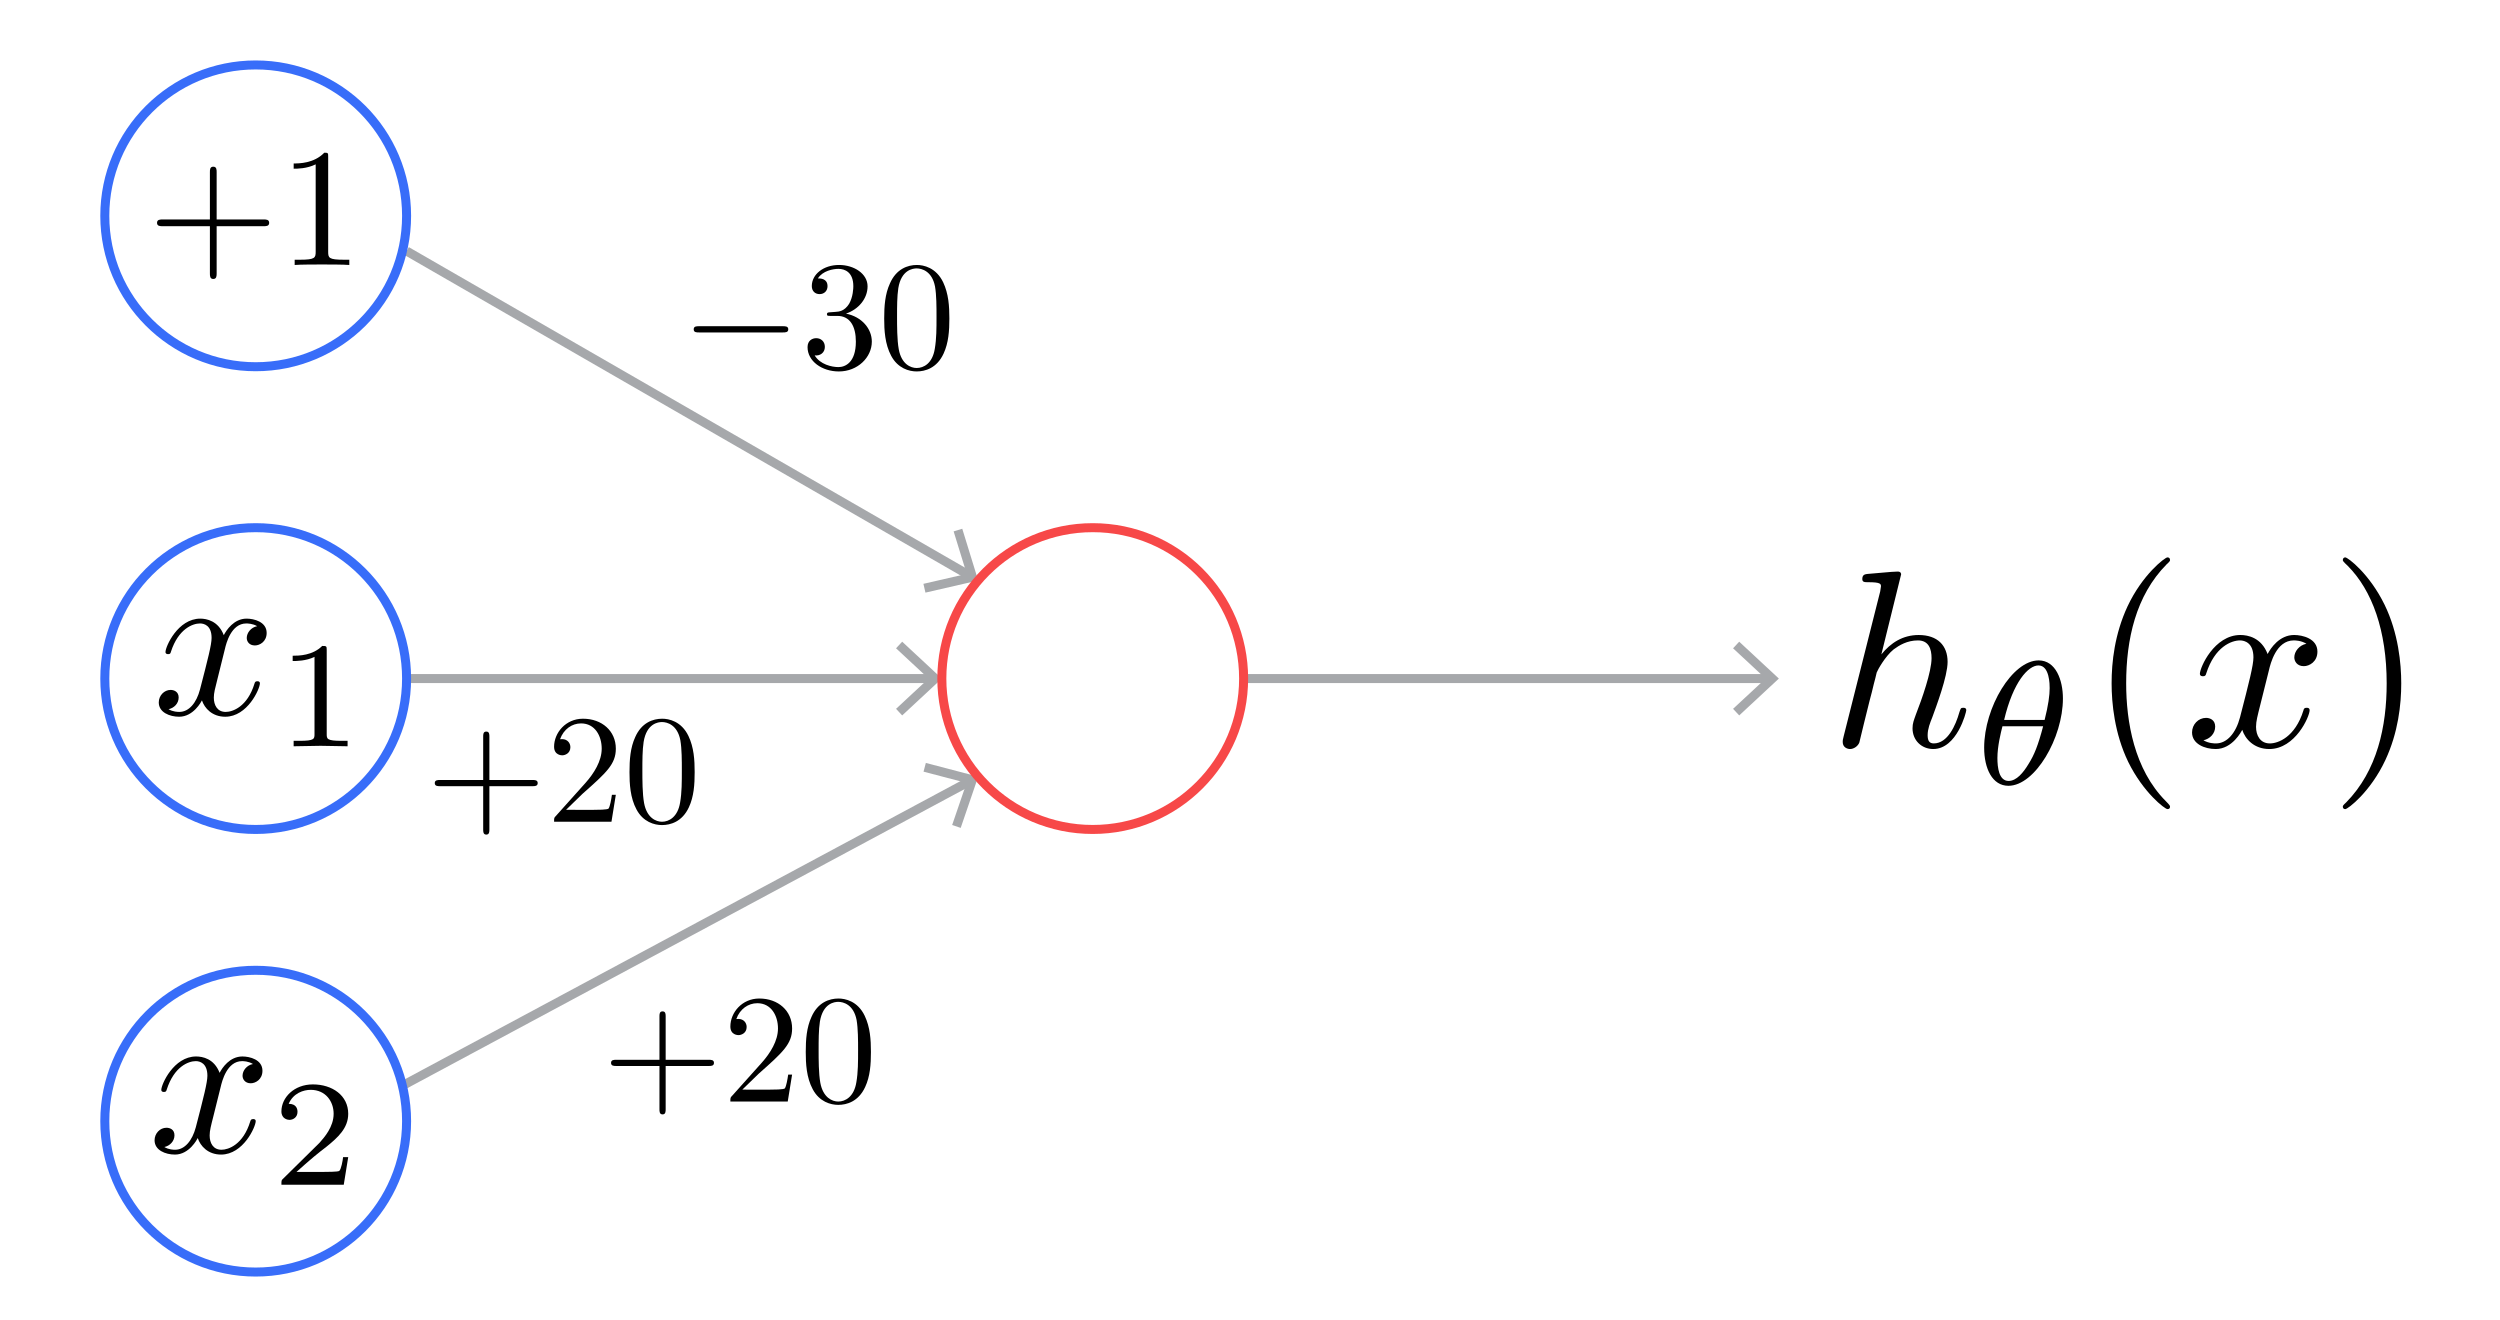 <?xml version="1.0" encoding="utf-8"?>
<!-- Generator: Adobe Illustrator 16.0.0, SVG Export Plug-In . SVG Version: 6.00 Build 0)  -->
<!DOCTYPE svg PUBLIC "-//W3C//DTD SVG 1.1 Tiny//EN" "http://www.w3.org/Graphics/SVG/1.1/DTD/svg11-tiny.dtd">
<svg version="1.1" baseProfile="tiny" id="Layer_1" xmlns="http://www.w3.org/2000/svg" xmlns:xlink="http://www.w3.org/1999/xlink"
	 x="0px" y="0px" width="277.314px" height="146.46px" viewBox="0 0 277.314 146.46" xml:space="preserve">
<g>
	<line fill="none" stroke="#A6A8AB" stroke-miterlimit="10" x1="45.101" y1="27.847" x2="107.568" y2="63.848"/>
	<g>
		<polygon fill="#A6A8AB" points="102.655,65.737 102.43,64.762 107.235,63.657 105.782,58.945 106.739,58.651 108.507,64.391 		"/>
	</g>
</g>
<g>
	<line fill="none" stroke="#A6A8AB" stroke-miterlimit="10" x1="103.39" y1="75.27" x2="45.101" y2="75.27"/>
	<g>
		<polygon fill="#A6A8AB" points="100.075,71.18 99.394,71.913 103.005,75.27 99.394,78.627 100.075,79.359 104.474,75.27 		"/>
	</g>
</g>
<g>
	<line fill="none" stroke="#A6A8AB" stroke-miterlimit="10" x1="44.619" y1="120.441" x2="107.553" y2="86.664"/>
	<g>
		<polygon fill="#A6A8AB" points="106.566,91.836 105.619,91.513 107.215,86.848 102.444,85.597 102.699,84.629 108.508,86.152 		
			"/>
	</g>
</g>
<path fill="none" stroke="#386DF9" stroke-miterlimit="10" d="M45.101,23.942c0,9.246-7.492,16.737-16.737,16.737
	s-16.738-7.491-16.738-16.737c0-9.247,7.493-16.738,16.738-16.738S45.101,14.695,45.101,23.942z"/>
<path fill="none" stroke="#386DF9" stroke-miterlimit="10" d="M45.101,124.367c0,9.246-7.492,16.736-16.737,16.736
	s-16.738-7.49-16.738-16.736s7.493-16.738,16.738-16.738S45.101,115.121,45.101,124.367z"/>
<path fill="none" stroke="#386DF9" stroke-miterlimit="10" d="M45.101,75.27c0,9.247-7.492,16.738-16.737,16.738
	S11.626,84.517,11.626,75.27c0-9.245,7.493-16.737,16.738-16.737S45.101,66.024,45.101,75.27z"/>
<g>
	<line fill="none" stroke="#A6A8AB" stroke-miterlimit="10" x1="196.237" y1="75.27" x2="137.949" y2="75.27"/>
	<g>
		<polygon fill="#A6A8AB" points="192.923,71.18 192.241,71.913 195.853,75.27 192.241,78.627 192.923,79.359 197.321,75.27 		"/>
	</g>
</g>
<g>
	<path fill="none" d="M227.361,76.34c0-0.373,0-2.525-1.242-2.525c-1.14,0-2.815,1.842-3.81,6.043h4.492
		C227.214,78.223,227.361,77.105,227.361,76.34z"/>
	<path fill="none" d="M225.043,84.701c0.6-0.951,1.033-2.008,1.593-4.139h-4.512c-0.187,0.723-0.56,2.234-0.56,3.518
		c0,1.056,0.166,2.547,1.242,2.547C223.677,86.627,224.441,85.717,225.043,84.701z"/>
	<path d="M204.508,81.68c-0.104,0.394-0.104,0.455-0.104,0.621c0,0.641,0.561,0.786,0.809,0.786c0.434,0,0.89-0.331,1.035-0.724
		l0.517-2.133l0.621-2.504c0.166-0.621,0.331-1.242,0.476-1.885c0.062-0.165,0.27-1.076,0.312-1.242
		c0.083-0.248,0.952-1.821,1.883-2.566c0.621-0.456,1.491-0.994,2.691-0.994c1.201,0,1.511,0.952,1.511,1.967
		c0,1.511-1.074,4.554-1.739,6.251c-0.227,0.642-0.371,0.973-0.371,1.531c0,1.326,0.994,2.298,2.298,2.298
		c2.628,0,3.663-4.077,3.663-4.306c0-0.27-0.248-0.27-0.333-0.27c-0.288,0-0.288,0.084-0.432,0.498
		c-0.414,1.471-1.306,3.456-2.838,3.456c-0.475,0-0.682-0.269-0.682-0.911c0-0.703,0.268-1.365,0.517-1.986
		c0.434-1.201,1.697-4.533,1.697-6.147c0-1.823-1.118-2.981-3.208-2.981c-1.761,0-3.105,0.869-4.139,2.152l2.192-8.879
		c0-0.042,0-0.311-0.372-0.311c-0.642,0-2.691,0.228-3.416,0.269c-0.207,0.042-0.518,0.062-0.518,0.558
		c0,0.353,0.248,0.353,0.662,0.353c1.345,0,1.409,0.186,1.409,0.456l-0.084,0.558L204.508,81.68z"/>
	<path d="M228.831,77.479c0-2.029-0.787-4.224-2.691-4.224c-2.921,0-6.046,5.217-6.046,9.687c0,2.318,0.911,4.223,2.691,4.223
		C225.745,87.164,228.831,81.846,228.831,77.479z M226.119,73.814c1.242,0,1.242,2.152,1.242,2.525c0,0.766-0.147,1.883-0.56,3.518
		h-4.492C223.304,75.656,224.979,73.814,226.119,73.814z M221.564,84.08c0-1.283,0.373-2.795,0.56-3.518h4.512
		c-0.56,2.131-0.993,3.188-1.593,4.139c-0.602,1.016-1.366,1.926-2.236,1.926C221.73,86.627,221.564,85.136,221.564,84.08z"/>
	<path d="M240.711,62.118c0-0.207-0.124-0.29-0.29-0.29c-0.27,0-2.773,1.905-4.429,5.444c-1.429,3.084-1.761,6.168-1.761,8.527
		c0,2.175,0.312,5.549,1.842,8.715c1.678,3.416,4.078,5.237,4.348,5.237c0.188,0,0.29-0.082,0.29-0.27c0-0.082,0-0.144-0.475-0.621
		c-3.498-3.518-4.39-8.797-4.39-13.062c0-4.863,1.055-9.728,4.492-13.205C240.711,62.263,240.711,62.201,240.711,62.118z"/>
	<path d="M245.72,80.604c0-0.766-0.6-0.973-1.014-0.973c-0.85,0-1.552,0.725-1.552,1.613c0,1.283,1.408,1.843,2.629,1.843
		c1.842,0,2.854-1.966,2.939-2.132c0.329,1.035,1.325,2.132,3.001,2.132c2.877,0,4.473-3.601,4.473-4.306
		c0-0.27-0.25-0.27-0.333-0.27c-0.249,0-0.312,0.105-0.352,0.291c-0.933,3-2.835,3.663-3.727,3.663c-1.075,0-1.532-0.89-1.532-1.843
		c0-0.62,0.168-1.221,0.478-2.462l0.952-3.81c0.166-0.725,0.807-3.312,2.753-3.312c0.144,0,0.807,0,1.406,0.373
		c-0.785,0.145-1.344,0.849-1.344,1.51c0,0.435,0.308,0.974,1.054,0.974c0.623,0,1.51-0.498,1.51-1.615
		c0-1.449-1.654-1.843-2.585-1.843c-1.637,0-2.608,1.47-2.939,2.111c-0.704-1.842-2.215-2.111-3.021-2.111
		c-2.898,0-4.492,3.603-4.492,4.307c0,0.268,0.288,0.268,0.33,0.268c0.229,0,0.312-0.062,0.374-0.311
		c0.951-2.959,2.795-3.663,3.747-3.663c0.517,0,1.488,0.268,1.488,1.883c0,0.87-0.475,2.733-1.488,6.646
		c-0.456,1.738-1.43,2.897-2.67,2.897c-0.168,0-0.809,0-1.389-0.351C245.12,81.97,245.72,81.389,245.72,80.604z"/>
	<path d="M260.149,61.829c-0.167,0-0.27,0.124-0.27,0.29c0,0.083,0,0.145,0.538,0.641c2.732,2.753,4.326,7.204,4.326,13.041
		c0,4.763-1.035,9.688-4.492,13.206c-0.372,0.333-0.372,0.395-0.372,0.477c0,0.167,0.103,0.27,0.27,0.27
		c0.29,0,2.793-1.904,4.449-5.443c1.429-3.064,1.761-6.169,1.761-8.509c0-2.173-0.313-5.567-1.844-8.713
		C262.839,63.65,260.439,61.829,260.149,61.829z"/>
</g>
<g>
	<path d="M54.285,87.208h4.8c0.229,0,0.559,0,0.559-0.345c0-0.342-0.33-0.342-0.559-0.342h-4.8v-4.812c0-0.241,0-0.559-0.343-0.559
		c-0.344,0-0.344,0.317-0.344,0.559v4.812h-4.798c-0.243,0-0.573,0-0.573,0.342c0,0.345,0.33,0.345,0.573,0.345h4.798v4.798
		c0,0.243,0,0.573,0.344,0.573c0.343,0,0.343-0.33,0.343-0.573V87.208"/>
	<path d="M62.788,89.831l1.82-1.77c2.673-2.368,3.704-3.297,3.704-5.015c0-1.961-1.54-3.322-3.641-3.322
		c-1.935,0-3.208,1.577-3.208,3.105c0,0.955,0.853,0.955,0.905,0.955c0.292,0,0.902-0.204,0.902-0.904
		c0-0.445-0.317-0.891-0.916-0.891c-0.142,0-0.166,0-0.229,0.012c0.395-1.121,1.325-1.757,2.329-1.757
		c1.553,0,2.291,1.401,2.291,2.802c0,1.373-0.853,2.735-1.793,3.792l-3.297,3.679c-0.192,0.191-0.192,0.217-0.192,0.636h6.364
		l0.484-2.99h-0.434c-0.075,0.522-0.202,1.272-0.369,1.527c-0.127,0.141-1.26,0.141-1.642,0.141H62.788"/>
	<path d="M73.43,91.153c-0.662,0-1.681-0.433-1.985-2.073c-0.19-1.032-0.19-2.61-0.19-3.629c0-1.094,0-2.228,0.14-3.155
		c0.33-2.051,1.617-2.203,2.036-2.203c0.573,0,1.705,0.306,2.036,2.013c0.166,0.967,0.166,2.266,0.166,3.346
		c0,1.286,0,2.457-0.19,3.552C75.186,90.631,74.206,91.153,73.43,91.153 M77.056,85.655c0-1.376-0.088-2.749-0.686-4.009
		c-0.79-1.655-2.191-1.922-2.915-1.922c-1.031,0-2.292,0.445-2.992,2.035c-0.547,1.186-0.636,2.52-0.636,3.896
		c0,1.285,0.076,2.838,0.778,4.138c0.736,1.388,1.983,1.729,2.824,1.729c0.93,0,2.24-0.355,2.991-1.985
		C76.968,88.355,77.056,87.018,77.056,85.655z"/>
</g>
<g>
	<path d="M24.948,71.989c0.143-0.622,0.695-2.831,2.369-2.831c0.124,0,0.696,0,1.211,0.301c-0.676,0.126-1.157,0.733-1.157,1.302
		c0,0.391,0.266,0.836,0.908,0.836c0.534,0,1.3-0.427,1.3-1.388c0-1.248-1.424-1.587-2.227-1.587c-1.408,0-2.244,1.284-2.529,1.836
		c-0.605-1.585-1.905-1.836-2.601-1.836c-2.493,0-3.865,3.101-3.865,3.706c0,0.232,0.251,0.232,0.285,0.232
		c0.197,0,0.267-0.038,0.321-0.269c0.819-2.529,2.404-3.134,3.223-3.134c0.445,0,1.285,0.212,1.285,1.603
		c0,0.747-0.411,2.352-1.285,5.716c-0.391,1.498-1.228,2.494-2.295,2.494c-0.144,0-0.697,0-1.196-0.302
		c0.606-0.125,1.123-0.623,1.123-1.301c0-0.64-0.517-0.837-0.89-0.837c-0.711,0-1.316,0.623-1.316,1.389
		c0,1.105,1.21,1.586,2.26,1.586c1.585,0,2.458-1.675,2.529-1.816c0.285,0.873,1.14,1.816,2.582,1.816
		c2.477,0,3.847-3.1,3.847-3.705c0-0.232-0.212-0.232-0.284-0.232c-0.214,0-0.267,0.09-0.319,0.268
		c-0.786,2.566-2.423,3.135-3.191,3.135c-0.942,0-1.318-0.765-1.318-1.586c0-0.515,0.144-1.049,0.412-2.101L24.948,71.989"/>
	<path d="M36.242,72.132c0-0.463-0.02-0.48-0.502-0.48c-1.067,1.069-2.598,1.086-3.275,1.086v0.587c0.391,0,1.496,0,2.422-0.463
		v8.55c0,0.553,0,0.765-1.675,0.765h-0.64v0.604c0.303-0.016,2.367-0.052,2.991-0.052c0.516,0,2.635,0.036,2.993,0.052v-0.604
		h-0.641c-1.674,0-1.674-0.212-1.674-0.765V72.132"/>
</g>
<g>
	<path d="M24.482,120.557c0.144-0.623,0.695-2.85,2.369-2.85c0.126,0,0.695,0,1.21,0.319c-0.675,0.123-1.156,0.712-1.156,1.301
		c0,0.372,0.267,0.836,0.909,0.836c0.533,0,1.298-0.427,1.298-1.388c0-1.248-1.422-1.586-2.225-1.586
		c-1.408,0-2.243,1.265-2.528,1.816c-0.607-1.586-1.908-1.816-2.604-1.816c-2.492,0-3.863,3.1-3.863,3.705
		c0,0.232,0.25,0.232,0.284,0.232c0.196,0,0.267-0.055,0.321-0.27c0.819-2.547,2.405-3.15,3.223-3.15c0.446,0,1.285,0.23,1.285,1.62
		c0,0.746-0.41,2.351-1.285,5.716c-0.391,1.479-1.228,2.494-2.296,2.494c-0.142,0-0.696,0-1.195-0.303
		c0.607-0.125,1.124-0.641,1.124-1.3c0-0.66-0.517-0.837-0.891-0.837c-0.711,0-1.316,0.623-1.316,1.391
		c0,1.104,1.209,1.584,2.261,1.584c1.584,0,2.458-1.693,2.529-1.834c0.285,0.891,1.14,1.834,2.582,1.834
		c2.478,0,3.846-3.1,3.846-3.705c0-0.232-0.212-0.232-0.285-0.232c-0.212,0-0.265,0.09-0.316,0.248
		c-0.785,2.585-2.423,3.154-3.192,3.154c-0.941,0-1.316-0.766-1.316-1.584c0-0.535,0.141-1.051,0.411-2.119L24.482,120.557"/>
	<path d="M38.626,128.357h-0.569c-0.035,0.373-0.216,1.369-0.428,1.531c-0.143,0.106-1.426,0.106-1.656,0.106H32.89
		c1.747-1.567,2.333-2.03,3.349-2.813c1.229-0.998,2.388-2.03,2.388-3.635c0-2.029-1.765-3.258-3.921-3.258
		c-2.082,0-3.49,1.459-3.49,2.992c0,0.854,0.731,0.943,0.892,0.943c0.409,0,0.892-0.285,0.892-0.889
		c0-0.305-0.108-0.892-0.979-0.892c0.515-1.194,1.654-1.55,2.439-1.55c1.675,0,2.548,1.301,2.548,2.652
		c0,1.462-1.033,2.619-1.568,3.225l-4.045,3.99c-0.178,0.16-0.178,0.178-0.178,0.658h6.914L38.626,128.357"/>
</g>
<g>
	<path d="M24.032,25.092h5.215c0.264,0,0.611,0,0.611-0.374c0-0.375-0.347-0.375-0.611-0.375h-5.215v-5.243
		c0-0.264,0-0.61-0.374-0.61c-0.375,0-0.375,0.347-0.375,0.61v5.243h-5.243c-0.264,0-0.622,0-0.622,0.375
		c0,0.374,0.358,0.374,0.622,0.374h5.243v5.229c0,0.264,0,0.625,0.375,0.625c0.374,0,0.374-0.361,0.374-0.625V25.092"/>
	<path d="M36.404,17.425c0-0.458,0-0.486-0.432-0.486c-1.15,1.193-2.801,1.193-3.396,1.193v0.583c0.373,0,1.468,0,2.441-0.485v9.68
		c0,0.68-0.057,0.901-1.733,0.901h-0.597v0.583c0.651-0.056,2.273-0.056,3.021-0.056c0.749,0,2.388,0,3.039,0.056v-0.583h-0.599
		c-1.691,0-1.745-0.209-1.745-0.901V17.425"/>
</g>
<g>
	<path d="M86.826,36.876c0.294,0,0.612,0,0.612-0.344c0-0.346-0.318-0.346-0.612-0.346h-9.278c-0.292,0-0.598,0-0.598,0.346
		c0,0.344,0.306,0.344,0.598,0.344H86.826"/>
	<path d="M93.841,34.788c1.398-0.471,2.395-1.668,2.395-3.029c0-1.401-1.504-2.368-3.158-2.368c-1.731,0-3.028,1.031-3.028,2.341
		c0,0.56,0.367,0.892,0.864,0.892c0.537,0,0.879-0.382,0.879-0.878c0-0.865-0.803-0.865-1.069-0.865
		c0.532-0.84,1.667-1.058,2.29-1.058c0.7,0,1.642,0.369,1.642,1.923c0,0.203-0.025,1.196-0.47,1.959
		c-0.521,0.814-1.107,0.866-1.528,0.891c-0.141,0.014-0.559,0.05-0.672,0.05c-0.142,0.013-0.257,0.039-0.257,0.205
		c0,0.191,0.115,0.191,0.41,0.191h0.749c1.413,0,2.049,1.17,2.049,2.851c0,2.33-1.185,2.826-1.936,2.826
		c-0.736,0-2.034-0.292-2.634-1.297c0.6,0.076,1.131-0.293,1.131-0.943c0-0.625-0.458-0.967-0.953-0.967
		c-0.419,0-0.967,0.242-0.967,0.993c0,1.565,1.603,2.698,3.475,2.698c2.085,0,3.655-1.565,3.655-3.309
		C96.707,36.48,95.621,35.145,93.841,34.788"/>
	<path d="M101.683,40.821c-0.662,0-1.682-0.42-1.987-2.075c-0.19-1.03-0.19-2.608-0.19-3.614c0-1.108,0-2.24,0.14-3.17
		c0.332-2.035,1.617-2.188,2.038-2.188c0.571,0,1.707,0.305,2.035,2.011c0.165,0.954,0.165,2.264,0.165,3.348
		c0,1.285,0,2.443-0.19,3.55C103.437,40.312,102.459,40.821,101.683,40.821 M105.309,35.335c0-1.375-0.088-2.75-0.688-4.023
		c-0.788-1.642-2.189-1.921-2.913-1.921c-1.033,0-2.293,0.446-2.992,2.05c-0.547,1.184-0.636,2.52-0.636,3.894
		c0,1.286,0.076,2.826,0.776,4.136c0.738,1.388,1.984,1.731,2.826,1.731c0.93,0,2.24-0.355,2.989-1.986
		C105.221,38.021,105.309,36.685,105.309,35.335z"/>
</g>
<g>
	<path d="M73.839,118.245h4.8c0.227,0,0.558,0,0.558-0.345c0-0.342-0.331-0.342-0.558-0.342h-4.8v-4.812
		c0-0.241,0-0.559-0.344-0.559s-0.344,0.317-0.344,0.559v4.812h-4.798c-0.243,0-0.573,0-0.573,0.342c0,0.345,0.33,0.345,0.573,0.345
		h4.798v4.798c0,0.243,0,0.573,0.344,0.573s0.344-0.33,0.344-0.573V118.245"/>
	<path d="M82.34,120.868l1.822-1.77c2.672-2.368,3.703-3.297,3.703-5.015c0-1.961-1.539-3.322-3.641-3.322
		c-1.935,0-3.208,1.577-3.208,3.105c0,0.955,0.852,0.955,0.906,0.955c0.291,0,0.901-0.204,0.901-0.904
		c0-0.445-0.318-0.891-0.916-0.891c-0.141,0-0.166,0-0.23,0.012c0.396-1.121,1.325-1.757,2.329-1.757
		c1.554,0,2.292,1.401,2.292,2.802c0,1.373-0.852,2.735-1.793,3.792l-3.297,3.679c-0.192,0.191-0.192,0.217-0.192,0.636h6.364
		l0.484-2.99h-0.434c-0.076,0.522-0.202,1.272-0.369,1.527c-0.128,0.141-1.259,0.141-1.641,0.141H82.34"/>
	<path d="M92.983,122.19c-0.662,0-1.682-0.433-1.987-2.073c-0.19-1.032-0.19-2.61-0.19-3.629c0-1.094,0-2.228,0.14-3.155
		c0.332-2.051,1.617-2.203,2.038-2.203c0.573,0,1.703,0.306,2.035,2.013c0.165,0.967,0.165,2.266,0.165,3.346
		c0,1.286,0,2.457-0.19,3.552C94.737,121.668,93.758,122.19,92.983,122.19 M96.609,116.692c0-1.376-0.09-2.749-0.688-4.009
		c-0.788-1.655-2.189-1.922-2.913-1.922c-1.033,0-2.294,0.445-2.992,2.035c-0.547,1.186-0.637,2.52-0.637,3.896
		c0,1.285,0.075,2.838,0.777,4.138c0.738,1.388,1.984,1.729,2.826,1.729c0.93,0,2.24-0.355,2.989-1.985
		C96.52,119.393,96.609,118.055,96.609,116.692z"/>
</g>
<path fill="none" stroke="#F74848" stroke-miterlimit="10" d="M137.949,75.27c0,9.247-7.491,16.738-16.738,16.738
	c-9.246,0-16.737-7.491-16.737-16.738c0-9.245,7.491-16.737,16.737-16.737C130.458,58.533,137.949,66.024,137.949,75.27z"/>
<g>
</g>
<g>
</g>
<g>
</g>
<g>
</g>
<g>
</g>
<g>
</g>
<g>
</g>
</svg>
